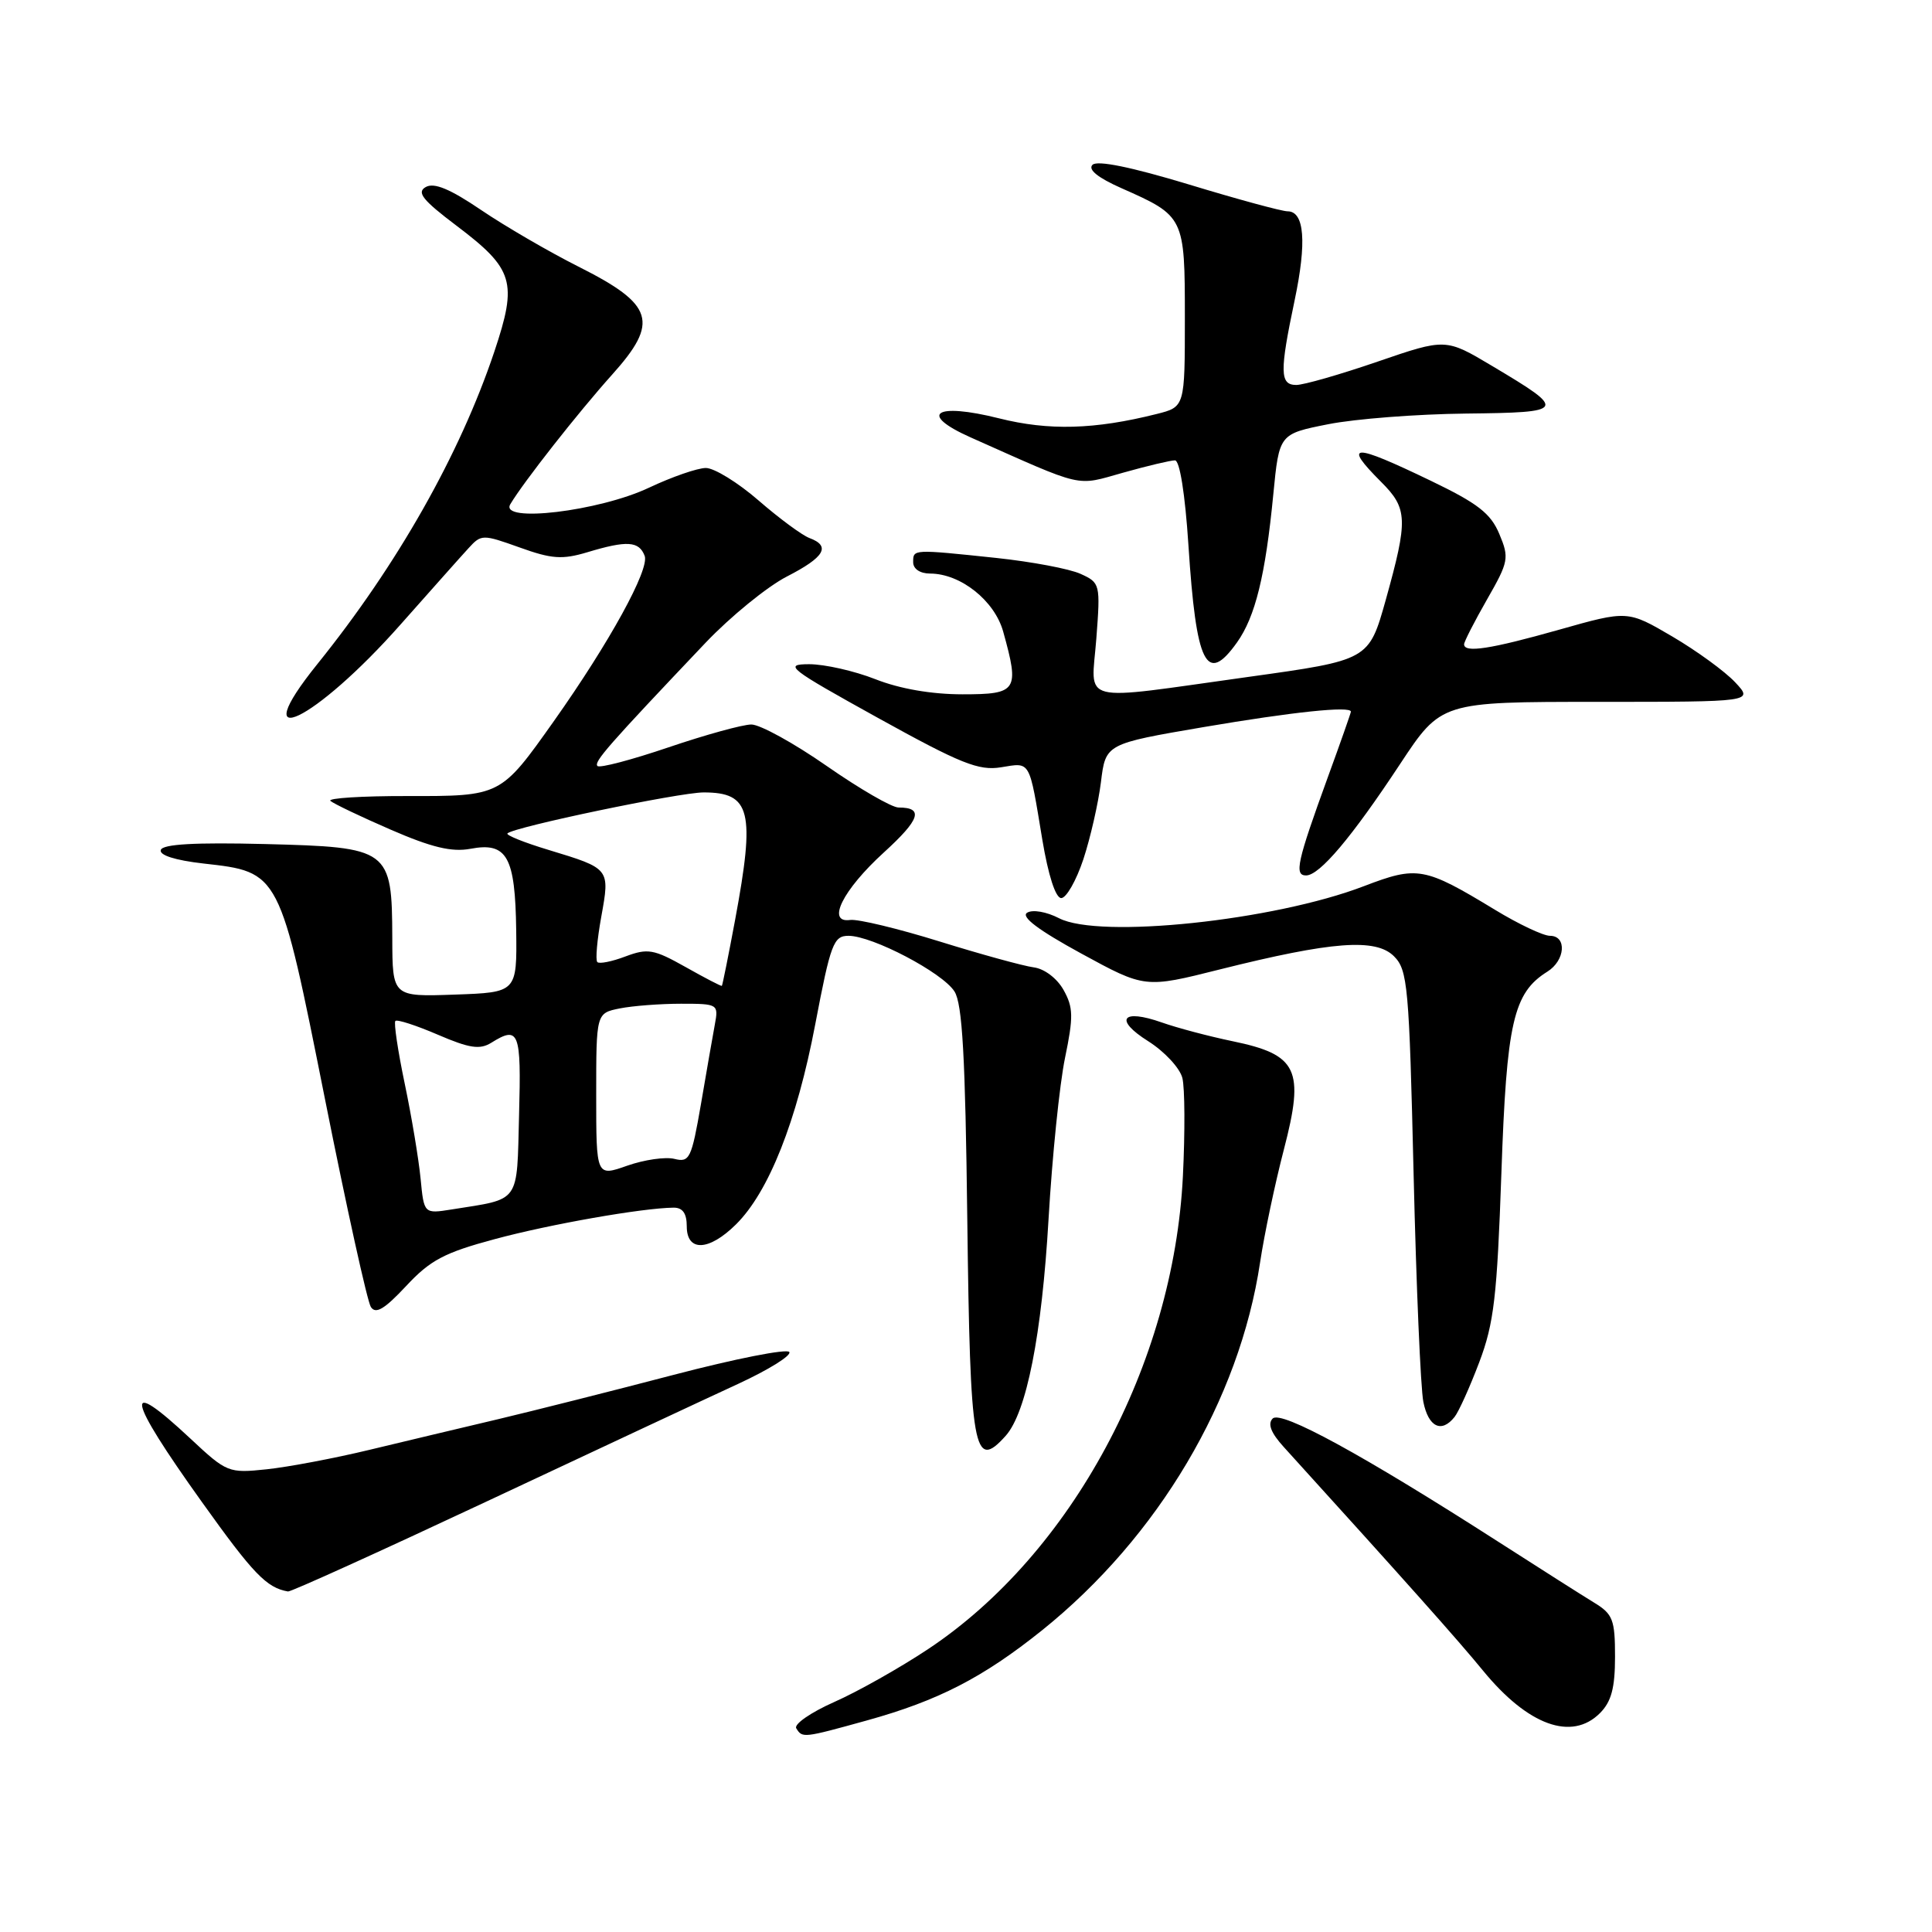<?xml version="1.0" encoding="UTF-8" standalone="no"?>
<!DOCTYPE svg PUBLIC "-//W3C//DTD SVG 1.1//EN" "http://www.w3.org/Graphics/SVG/1.1/DTD/svg11.dtd" >
<svg xmlns="http://www.w3.org/2000/svg" xmlns:xlink="http://www.w3.org/1999/xlink" version="1.1" viewBox="0 0 256 256">
 <g >
 <path fill="currentColor"
d=" M 114.86 227.97 C 124.31 225.35 130.26 222.29 138.08 216.02 C 153.47 203.66 164.24 185.50 166.97 167.26 C 167.53 163.54 168.95 156.80 170.13 152.28 C 172.88 141.71 171.95 139.75 163.34 137.97 C 160.20 137.32 155.98 136.20 153.97 135.49 C 148.65 133.61 147.57 135.09 152.15 137.97 C 154.31 139.34 156.34 141.52 156.67 142.84 C 157.00 144.15 157.03 150.01 156.74 155.86 C 155.50 180.78 141.98 205.88 123.00 218.50 C 119.26 220.99 113.65 224.15 110.55 225.52 C 107.44 226.90 105.17 228.47 105.51 229.01 C 106.32 230.32 106.41 230.31 114.86 227.97 Z  M 212.00 227.00 C 213.51 225.49 214.00 223.67 214.00 219.52 C 214.00 214.62 213.71 213.87 211.25 212.37 C 209.74 211.45 204.00 207.80 198.50 204.27 C 180.55 192.75 169.75 186.85 168.64 187.96 C 167.94 188.66 168.40 189.86 170.11 191.74 C 186.35 209.64 193.16 217.28 196.51 221.37 C 202.46 228.63 208.26 230.74 212.00 227.00 Z  M 64.66 198.87 C 78.87 192.20 93.79 185.22 97.81 183.37 C 101.83 181.51 104.88 179.62 104.59 179.15 C 104.30 178.68 97.41 180.04 89.28 182.17 C 81.15 184.30 70.67 186.94 66.00 188.05 C 61.33 189.15 53.67 190.98 49.00 192.10 C 44.33 193.23 38.17 194.39 35.33 194.69 C 30.28 195.22 30.05 195.13 25.23 190.62 C 16.21 182.18 16.72 185.00 26.75 199.02 C 33.57 208.57 35.32 210.38 38.16 210.88 C 38.52 210.95 50.44 205.54 64.66 198.87 Z  M 133.26 190.25 C 136.02 187.16 138.05 176.89 138.94 161.50 C 139.42 153.25 140.40 143.66 141.12 140.18 C 142.25 134.73 142.22 133.49 140.93 131.18 C 140.07 129.64 138.39 128.36 136.97 128.18 C 135.61 128.00 130.00 126.46 124.50 124.75 C 119.00 123.04 113.67 121.76 112.66 121.90 C 109.46 122.35 111.66 117.93 117.11 112.96 C 121.92 108.58 122.44 107.00 119.06 107.00 C 118.17 107.00 113.89 104.52 109.55 101.50 C 105.20 98.47 100.71 96.00 99.56 96.00 C 98.42 96.00 93.49 97.36 88.60 99.02 C 83.71 100.68 79.47 101.80 79.17 101.50 C 78.64 100.98 80.57 98.78 93.49 85.17 C 96.80 81.69 101.64 77.75 104.25 76.40 C 109.27 73.83 110.13 72.36 107.25 71.29 C 106.29 70.93 103.26 68.70 100.52 66.32 C 97.78 63.94 94.63 62.00 93.52 62.01 C 92.41 62.02 89.03 63.19 86.00 64.62 C 79.39 67.75 66.12 69.33 67.62 66.81 C 69.37 63.87 76.60 54.67 81.11 49.64 C 87.38 42.66 86.66 40.36 76.65 35.33 C 72.72 33.35 66.91 29.97 63.74 27.82 C 59.64 25.04 57.53 24.16 56.42 24.78 C 55.17 25.48 55.98 26.50 60.48 29.90 C 68.09 35.65 68.60 37.35 65.50 46.60 C 60.92 60.25 52.64 74.85 42.07 87.97 C 32.26 100.14 41.67 95.66 53.11 82.71 C 57.11 78.20 61.15 73.65 62.10 72.62 C 63.77 70.79 63.96 70.79 68.85 72.54 C 73.09 74.07 74.50 74.17 77.81 73.18 C 83.08 71.59 84.67 71.69 85.42 73.65 C 86.10 75.42 80.75 85.15 73.40 95.54 C 66.32 105.53 66.39 105.50 53.92 105.48 C 47.95 105.47 43.39 105.76 43.78 106.12 C 44.18 106.48 47.77 108.20 51.76 109.93 C 57.19 112.29 59.86 112.93 62.33 112.47 C 67.19 111.55 68.27 113.49 68.40 123.28 C 68.50 131.50 68.50 131.50 60.25 131.79 C 52.00 132.08 52.00 132.08 51.98 124.29 C 51.94 112.48 51.64 112.26 35.10 111.84 C 25.85 111.61 21.57 111.85 21.31 112.62 C 21.07 113.31 23.19 113.99 26.96 114.42 C 37.11 115.56 37.03 115.41 43.07 145.68 C 45.94 160.08 48.67 172.45 49.14 173.18 C 49.78 174.17 50.94 173.48 53.81 170.41 C 57.01 166.97 58.89 165.98 65.56 164.19 C 72.89 162.21 85.10 160.07 89.25 160.02 C 90.46 160.01 91.00 160.78 91.00 162.50 C 91.00 165.90 93.93 165.79 97.51 162.25 C 101.86 157.96 105.58 148.57 108.02 135.75 C 110.06 125.04 110.45 124.00 112.43 124.00 C 115.59 124.00 124.88 128.87 126.47 131.37 C 127.52 133.00 127.91 140.02 128.17 161.50 C 128.55 192.35 129.01 194.99 133.26 190.25 Z  M 192.74 187.75 C 193.29 187.06 194.76 183.80 196.01 180.50 C 197.96 175.35 198.37 171.81 198.94 155.50 C 199.63 135.45 200.52 131.57 205.03 128.75 C 207.41 127.27 207.65 124.00 205.38 124.00 C 204.49 124.00 201.21 122.45 198.09 120.55 C 188.73 114.87 187.81 114.71 180.73 117.42 C 168.79 122.00 145.66 124.43 140.33 121.67 C 138.67 120.81 136.82 120.49 136.10 120.94 C 135.23 121.47 137.60 123.25 143.26 126.34 C 151.71 130.95 151.71 130.95 161.61 128.46 C 176.50 124.73 182.29 124.29 184.71 126.71 C 186.53 128.53 186.72 130.64 187.31 155.59 C 187.66 170.39 188.24 183.96 188.60 185.75 C 189.27 189.10 191.01 189.94 192.74 187.75 Z  M 143.55 113.86 C 144.48 111.04 145.53 106.44 145.88 103.64 C 146.50 98.56 146.50 98.56 159.50 96.34 C 171.32 94.33 179.00 93.52 179.00 94.30 C 179.00 94.46 177.62 98.40 175.92 103.05 C 171.87 114.19 171.47 116.00 173.06 116.00 C 174.85 116.00 179.10 110.97 185.51 101.25 C 190.96 93.00 190.96 93.00 211.65 93.00 C 232.35 93.00 232.35 93.00 229.92 90.41 C 228.59 88.98 224.84 86.25 221.59 84.34 C 215.67 80.87 215.67 80.87 206.59 83.44 C 197.49 86.01 194.00 86.55 194.00 85.37 C 194.00 85.03 195.37 82.35 197.04 79.43 C 199.91 74.42 200.00 73.93 198.67 70.76 C 197.53 68.03 195.82 66.70 189.58 63.70 C 179.18 58.69 177.88 58.72 183.00 63.85 C 186.54 67.38 186.59 68.83 183.62 79.49 C 181.38 87.47 181.38 87.47 165.44 89.69 C 142.50 92.88 144.60 93.41 145.27 84.62 C 145.82 77.38 145.78 77.22 143.18 76.04 C 141.72 75.37 136.70 74.43 132.01 73.93 C 120.89 72.76 121.00 72.76 121.00 74.50 C 121.00 75.39 121.92 76.00 123.25 76.00 C 127.29 76.01 131.79 79.59 132.93 83.70 C 135.11 91.53 134.80 92.00 127.54 92.00 C 123.43 92.00 119.22 91.27 116.00 90.00 C 113.21 88.90 109.26 88.01 107.21 88.01 C 103.78 88.02 104.46 88.55 116.34 95.13 C 127.31 101.20 129.68 102.15 132.64 101.67 C 136.60 101.03 136.34 100.56 138.11 111.25 C 138.90 115.98 139.87 119.00 140.62 119.00 C 141.29 119.00 142.61 116.69 143.55 113.86 Z  M 163.90 85.14 C 166.34 81.72 167.68 76.23 168.72 65.50 C 169.50 57.50 169.50 57.50 176.00 56.21 C 179.57 55.50 187.78 54.87 194.23 54.80 C 207.57 54.65 207.69 54.43 197.73 48.50 C 191.56 44.82 191.56 44.82 182.53 47.92 C 177.56 49.63 172.71 51.02 171.75 51.01 C 169.58 51.00 169.55 49.27 171.54 39.82 C 173.17 32.09 172.85 28.00 170.61 28.00 C 169.86 28.00 163.96 26.40 157.49 24.43 C 149.88 22.13 145.39 21.21 144.76 21.84 C 144.13 22.47 145.49 23.56 148.61 24.94 C 156.95 28.63 157.00 28.74 157.00 42.12 C 157.00 53.92 157.00 53.92 153.25 54.86 C 145.04 56.92 138.98 57.09 132.37 55.43 C 123.87 53.30 121.61 54.84 128.64 57.97 C 143.87 64.75 142.44 64.42 148.83 62.63 C 152.02 61.73 155.11 61.00 155.69 61.00 C 156.32 61.00 157.03 65.46 157.47 72.19 C 158.50 88.09 159.85 90.82 163.90 85.14 Z  M 55.73 156.17 C 55.48 153.60 54.54 147.94 53.63 143.60 C 52.72 139.25 52.16 135.50 52.39 135.28 C 52.62 135.05 55.15 135.87 58.01 137.10 C 62.21 138.91 63.59 139.11 65.10 138.17 C 68.77 135.88 69.08 136.67 68.78 147.68 C 68.47 159.61 69.05 158.79 59.84 160.26 C 56.18 160.84 56.18 160.84 55.73 156.17 Z  M 79.00 145.08 C 79.00 134.25 79.00 134.25 82.13 133.62 C 83.84 133.28 87.49 133.00 90.24 133.00 C 95.14 133.00 95.22 133.05 94.72 135.75 C 94.44 137.26 93.61 142.01 92.88 146.30 C 91.63 153.52 91.37 154.06 89.37 153.56 C 88.18 153.26 85.36 153.67 83.11 154.46 C 79.00 155.91 79.00 155.91 79.00 145.08 Z  M 90.83 128.13 C 86.63 125.77 85.83 125.63 82.89 126.73 C 81.10 127.41 79.41 127.75 79.15 127.48 C 78.88 127.22 79.12 124.52 79.67 121.48 C 80.83 115.06 80.86 115.10 72.66 112.61 C 69.45 111.64 67.01 110.66 67.24 110.43 C 68.09 109.58 90.02 105.00 93.24 105.00 C 99.48 105.00 100.09 107.48 97.40 121.92 C 96.52 126.64 95.73 130.56 95.65 130.63 C 95.57 130.71 93.40 129.58 90.83 128.13 Z "/>
</g>
</svg>
